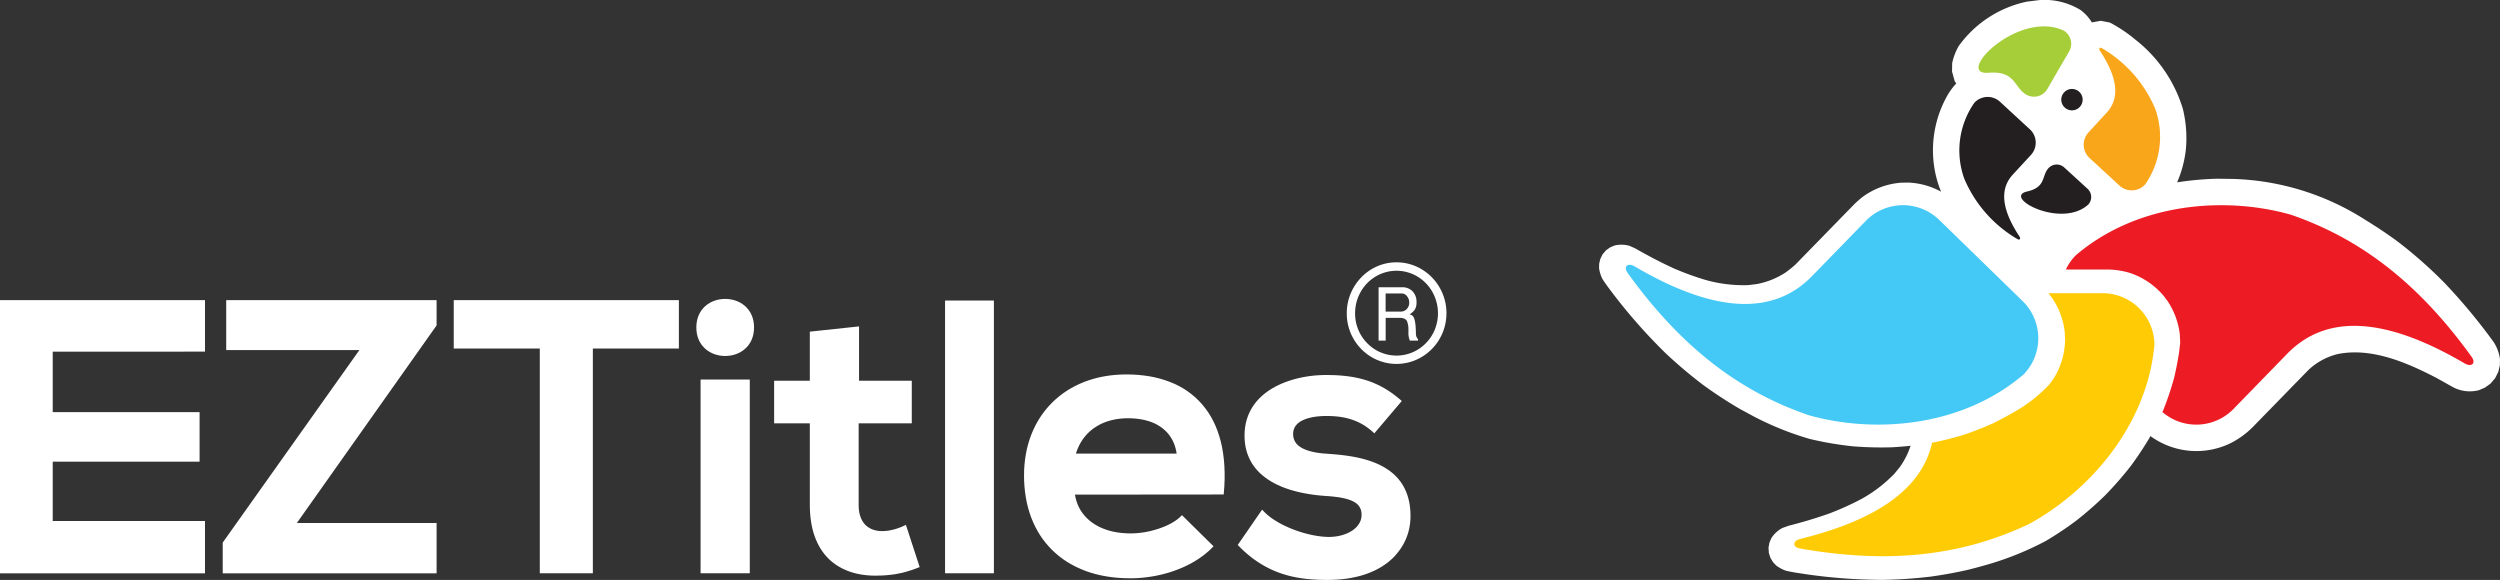 <svg xmlns="http://www.w3.org/2000/svg" width="255.328" height="59.228" viewBox="0 0 255.328 59.228">
  <rect x="0" y="0" width="255.328" height="59.228" fill="#333333" stroke="none"/>
  <g id="Logo" transform="translate(-123.58 -299.847)">
    <path id="Path_361" data-name="Path 361" d="M322.029,306.291a6.133,6.133,0,0,1,.66-1.731,11.479,11.479,0,0,1,6.985-4.547l1.327-.166a7.131,7.131,0,0,1,4.135,1.019,4.387,4.387,0,0,1,1.157,1.27l.91-.165.928.178a14.48,14.48,0,0,1,2.568,1.714,14.221,14.221,0,0,1,4.885,7.075,12.639,12.639,0,0,1,.319,4.118,11.671,11.671,0,0,1-.9,3.415,31.2,31.2,0,0,1,4.128-.371l1.567.021a26.477,26.477,0,0,1,13.626,4.246c1.1.671,2.149,1.375,3.188,2.136a45.9,45.9,0,0,1,4.79,4.225,58.946,58.946,0,0,1,5.02,6.04,4.168,4.168,0,0,1,.657,1.77l-.014.624-.157.661-.322.646-.475.555-.57.411-.6.257a3.675,3.675,0,0,1-2.767-.361l-1.563-.876c-3.026-1.568-6.619-3.143-10.1-2.449a6.669,6.669,0,0,0-2.987,1.617l-5.754,5.9a8.808,8.808,0,0,1-2.243,1.605,7.974,7.974,0,0,1-8.149-.743c-.049.09-.1.179-.149.268-.572.952-1.172,1.852-1.828,2.748a35.926,35.926,0,0,1-2.652,3.039,36.806,36.806,0,0,1-2.938,2.574,35.443,35.443,0,0,1-3.106,2.076,31.065,31.065,0,0,1-5.716,2.341c-.739.218-1.477.419-2.225.606-1.275.291-2.538.522-3.833.7-1.613.193-3.2.3-4.824.332a55.818,55.818,0,0,1-7.771-.556c-.722-.111-1.455-.208-2.168-.372a3.58,3.58,0,0,1-1.03-.555l-.315-.339-.256-.429-.159-.5-.036-.532.09-.508.186-.445a2.991,2.991,0,0,1,1.148-1.065l.592-.214c1.422-.365,2.8-.77,4.185-1.261a29.335,29.335,0,0,0,3.23-1.453,14.219,14.219,0,0,0,3.438-2.623l.562-.694a8.11,8.11,0,0,0,1.081-2.149c-.644.069-1.29.122-1.948.157a36.941,36.941,0,0,1-3.933-.1,34.207,34.207,0,0,1-4.439-.759,30.994,30.994,0,0,1-5.729-2.309l-1.352-.73a43.765,43.765,0,0,1-3.9-2.555c-1.29-.987-2.5-2.018-3.689-3.127a55.979,55.979,0,0,1-5.182-5.818c-.439-.584-.9-1.164-1.293-1.779a3.6,3.6,0,0,1-.352-1.118l.011-.462.115-.484.235-.47.345-.406.418-.3.443-.189a2.986,2.986,0,0,1,1.566.038l.576.26c1.273.73,2.543,1.4,3.877,2.014a29.469,29.469,0,0,0,3.329,1.212,14.27,14.27,0,0,0,4.292.518l.887-.106a8.041,8.041,0,0,0,3-1.216,12.085,12.085,0,0,0,.965-.783l6.011-6.164a10.7,10.7,0,0,1,.826-.726,7.625,7.625,0,0,1,3.993-1.469l.707-.009a7.58,7.58,0,0,1,3.336.933,11.1,11.1,0,0,1-.451-1.326,11.358,11.358,0,0,1,1.065-8.455,6.55,6.55,0,0,1,.936-1.277l-.157-.22-.277-.994.016-.864Z" transform="translate(0.928 0)" fill="#fff" fill-rule="evenodd"/>
    <path id="Path_362" data-name="Path 362" d="M313.2,322.279l-5.458,5.608c-3.726,3.857-9.479,4.142-18.163-.954-.695-.408-1.173.025-.714.663,5.44,7.56,11.387,12.1,18.49,14.533,6.58,1.865,15.554,1.3,21.961-4.164a5.306,5.306,0,0,0-.1-7.481l-8.535-8.306a5.305,5.305,0,0,0-7.479.1Z" transform="translate(0.943 0.119)" fill="#44c8f5" fill-rule="evenodd"/>
    <path id="Path_363" data-name="Path 363" d="M329.867,315.612l-1.853,2.011c-1.274,1.374-1.264,3.387.681,6.32.155.234.014.409-.218.261a13.022,13.022,0,0,1-5.424-6.174,8.507,8.507,0,0,1,1.033-7.743,1.853,1.853,0,0,1,2.612-.108L329.759,313a1.855,1.855,0,0,1,.108,2.613Z" transform="translate(1.137 0.056)" fill="#231f20" fill-rule="evenodd"/>
    <path id="Path_364" data-name="Path 364" d="M331.623,316.923c-.728.794-.223,1.943-2.183,2.386-2.569.58,3.479,3.844,6.246,1.333a1.14,1.14,0,0,0-.071-1.606l-2.386-2.183a1.141,1.141,0,0,0-1.606.071Z" transform="translate(1.173 0.095)" fill="#231f20" fill-rule="evenodd"/>
    <path id="Path_365" data-name="Path 365" d="M335.67,313.342l1.853-2.011c1.274-1.374,1.264-3.386-.681-6.32-.156-.234-.013-.409.218-.261a13.03,13.03,0,0,1,5.425,6.174,8.51,8.51,0,0,1-1.034,7.743,1.854,1.854,0,0,1-2.612.109l-3.061-2.82a1.855,1.855,0,0,1-.108-2.613Z" transform="translate(1.209 0.028)" fill="#faa61a" fill-rule="evenodd"/>
    <path id="Path_366" data-name="Path 366" d="M333.984,308.881a1.092,1.092,0,1,1-1.08,1.1,1.094,1.094,0,0,1,1.08-1.1Z" transform="translate(1.196 0.052)" fill="#231f20" fill-rule="evenodd"/>
    <path id="Path_367" data-name="Path 367" d="M329.383,309.5c-1.281-.744-1.09-2.459-3.845-2.235-3.609.294,2.988-6.473,7.651-4.315a1.568,1.568,0,0,1,.566,2.137l-2.234,3.846a1.571,1.571,0,0,1-2.139.566Z" transform="translate(1.148 0.015)" fill="#a6ce39" fill-rule="evenodd"/>
    <path id="Path_368" data-name="Path 368" d="M350.484,341.5l5.459-5.609c3.725-3.856,9.478-4.141,18.163.955.7.408,1.172-.025.713-.663-5.44-7.56-11.387-12.1-18.49-14.533-6.58-1.865-15.555-1.3-21.961,4.164a5.244,5.244,0,0,0-.994,1.439l4.314,0a8.42,8.42,0,0,1,2.168.333,7.675,7.675,0,0,1,3.5,2.356l.424.566a7.759,7.759,0,0,1,1.228,3.372l.04.834-.111.979c-.135.876-.3,1.722-.5,2.586a31.407,31.407,0,0,1-1.085,3.253c-.04.094-.081.185-.122.278a5.306,5.306,0,0,0,7.254-.308Z" transform="translate(1.199 0.119)" fill="#ed1c24" fill-rule="evenodd"/>
    <path id="Path_369" data-name="Path 369" d="M319.862,344.9c-.959,4.332-5.038,7.746-13.458,9.817-.782.192-.823.836-.049.973,9.172,1.623,16.6.73,23.386-2.481,6.016-3.253,12.052-9.918,12.834-18.3a5.3,5.3,0,0,0-5.289-5.289H331.75a7.6,7.6,0,0,1,1.656,3.914l.043.705a7.644,7.644,0,0,1-1.158,4.079l-.43.6a14.756,14.756,0,0,1-3.475,2.754c-.749.44-1.494.842-2.271,1.225a32.725,32.725,0,0,1-3.146,1.228c-1.036.308-2.053.56-3.109.773Z" transform="translate(1.041 0.17)" fill="#ffcb05" fill-rule="evenodd"/>
    <path id="Path_370" data-name="Path 370" d="M270.523,331.7a5.171,5.171,0,0,1-2.551,4.469,5.025,5.025,0,0,1-5.093,0,5.175,5.175,0,0,1-2.533-4.469,5.187,5.187,0,0,1,.392-2.013,5.293,5.293,0,0,1,1.1-1.674,5.028,5.028,0,0,1,1.626-1.124,4.836,4.836,0,0,1,1.959-.4,4.9,4.9,0,0,1,2.556.7,5.118,5.118,0,0,1,1.862,1.9,5.192,5.192,0,0,1,.686,2.612Zm-9.327,0a4.311,4.311,0,0,0,1.234,3.044,4.194,4.194,0,0,0,1.359.933,4.179,4.179,0,0,0,3.274,0,4.2,4.2,0,0,0,1.362-.933,4.273,4.273,0,0,0,.91-1.383,4.459,4.459,0,0,0-.243-3.845,4.25,4.25,0,0,0-1.544-1.586,4.158,4.158,0,0,0-4.244,0,4.253,4.253,0,0,0-1.542,1.584,4.392,4.392,0,0,0-.565,2.183Zm2.393-2.666h2.4a1.425,1.425,0,0,1,1.08.416,1.551,1.551,0,0,1,.4,1.118,1.437,1.437,0,0,1-.154.713,1.643,1.643,0,0,1-.555.518.87.87,0,0,1,.283.128q.317.255.353,1.488l.014.324a.784.784,0,0,0,.215.6v.141h-.84a2.08,2.08,0,0,1-.141-.865v-.252a2.288,2.288,0,0,0-.143-.853c-.111-.234-.363-.353-.763-.353h-1.42v2.323h-.723v-5.443Zm.723,2.484h1.548a.818.818,0,0,0,.617-.265.931.931,0,0,0,.247-.66.974.974,0,0,0-.229-.645.66.66,0,0,0-.522-.28h-1.661v1.849Z" transform="translate(0.782 0.152)" fill="#fff" fill-rule="evenodd"/>
    <path id="Path_371" data-name="Path 371" d="M144.516,358.226H123.58v-27.9h20.936v5.261H128.964v6.178h15v5.061h-15v6.061h15.552v5.337Zm2.166-27.9H168.17v2.584L153.9,353.087H168.17v5.139H146.327v-3.137l13.956-19.66h-13.6v-5.1Zm32.028,4.946h-8.789v-4.946h22.993v4.946h-8.786v22.952H178.71V335.274Zm21.882-2.155-.017.351-.049.33-.079.307-.108.286-.134.262-.158.24-.18.217-.2.194-.216.172-.23.149-.243.125-.254.1-.263.079-.269.057-.273.033-.275.012-.275-.012-.274-.033-.268-.057-.263-.079-.253-.1-.244-.125-.23-.149-.216-.172-.2-.194-.179-.217-.158-.24-.134-.262-.109-.286-.079-.307-.048-.33-.017-.351.017-.351.048-.329.079-.309.109-.285.134-.263.158-.24.179-.218.2-.194.216-.171.23-.149.244-.126.253-.1.263-.079.268-.056.274-.034.275-.012.275.012.273.034.269.056.263.079.254.1.243.126.23.149.216.171.2.194.18.218.158.24.134.263.108.285.079.309.049.329.017.351Zm-5.461,5.322h5.025v19.785h-5.025V338.441Zm16.184-5.431v5.548H216.7v4.353h-5.424v8.334l0,.169.009.162.014.157.02.151.025.145.031.14.036.134.041.129.045.123.051.117.055.113.06.106.064.1.069.1.073.091.077.084.081.079.086.074.089.069.095.064.1.058.1.054.1.048.11.044.113.038.117.033.12.029.123.023.127.018.13.013.133.007.205,0c.118,0,.235-.011.353-.023.1-.011.2-.024.292-.04.15-.027.3-.058.444-.1.1-.026.2-.054.294-.084.146-.047.29-.1.431-.155.116-.048.23-.1.344-.153l.167-.083,1.407,4.314c-.156.062-.313.123-.471.182-.126.045-.25.09-.376.133-.2.066-.408.129-.614.186-.122.032-.243.063-.364.093-.2.045-.406.086-.61.122-.124.02-.247.039-.372.056-.212.026-.423.048-.637.065-.133.009-.264.017-.4.023-.223.009-.445.013-.669.017l-.387-.008-.379-.023-.369-.038-.36-.053-.351-.069-.341-.083-.331-.1-.32-.114-.31-.13-.3-.144-.287-.16-.277-.175-.264-.19-.252-.2-.239-.22-.227-.235-.213-.249-.2-.264-.187-.28-.174-.295-.16-.309-.145-.323-.132-.338-.117-.353-.1-.366-.086-.382-.071-.4-.055-.409-.04-.424-.024-.439-.008-.453V342.91h-3.645v-4.353h3.645v-5.011l5.022-.536Zm13.772-2.642v27.858H220.1V330.368Zm8.282,19.825.017.11.044.215.054.211.064.207.073.2.083.2.094.192.1.186.113.182.122.176.131.17.141.165.15.158.16.152.168.146.177.139.186.133.2.125.2.118.213.111.221.1.23.095.238.088.247.078.255.069.264.062.273.052.281.043.289.034.3.024.3.015.313.005.335-.008.347-.023.354-.038.359-.052.362-.067.363-.082.359-.1.354-.109.346-.123.169-.065.166-.069.163-.072.16-.075.155-.078.151-.081.146-.085.142-.086.136-.091.13-.093.125-.095.118-.1.112-.1.174-.172,3.225,3.182-.268.267-.206.193-.214.186-.22.18-.226.173-.233.167-.238.16-.243.153-.249.148-.254.141-.258.134-.262.128-.267.122-.271.115-.273.109-.277.1-.28.1-.281.09-.284.083-.285.078-.287.07-.288.065-.288.058-.29.051-.289.046-.289.04-.289.033-.288.028-.286.021-.286.015-.284.009-.282,0-.626-.012-.61-.036-.594-.06-.577-.083-.56-.107-.544-.129-.526-.152-.509-.173-.491-.2-.473-.216-.455-.237-.437-.257-.417-.278-.4-.3-.378-.317-.359-.336-.339-.354-.319-.373-.3-.389-.278-.407-.257-.424-.235-.442-.214-.457-.193-.473-.17-.488-.149-.5-.127-.518-.1-.531-.081-.545-.058-.559-.035-.571-.011-.584.011-.555.035-.546.059-.535.081-.524.1-.512.127-.5.149-.488.17-.475.191-.461.212-.446.233-.432.253-.417.274-.4.294-.386.313-.369.332-.352.351-.334.369-.316.387-.3.405-.279.421-.259.44-.238.456-.219.473-.2.489-.176.5-.154.519-.132.535-.109.549-.086.563-.061.577-.038.591-.012.608.012.593.036.579.059.564.083.547.107.532.132.514.155.5.179.479.2.462.226.443.25.422.276.4.3.383.322.362.347.341.37.32.394.3.417.275.442.252.465.228.489.2.512.18.535.156.559.131.582.1.6.079.63.052.652.026.675v.7l-.029.722-.063.833ZM243.75,346l-.018-.12-.043-.222-.052-.214-.061-.207-.07-.2-.079-.192-.088-.185-.1-.177-.1-.17-.113-.163-.12-.155-.128-.149-.135-.141-.144-.134-.15-.127-.158-.12-.164-.112-.172-.106-.179-.1-.185-.092-.192-.083-.2-.076-.205-.069-.21-.061-.217-.055-.223-.047-.228-.04-.234-.033-.239-.025-.245-.019-.249-.011-.254,0-.241,0-.236.011-.234.018-.231.026-.227.033-.223.04-.219.047-.215.055-.212.061-.207.069-.2.076-.2.085-.192.091-.188.1-.182.106-.178.113-.171.121-.167.127-.16.135-.154.142-.148.149-.143.157-.135.163-.129.171-.122.178-.116.186-.108.193-.1.2-.093.207-.086.215-.078.223-.032.106Zm20.2-2.06-.205-.187-.13-.114-.131-.108-.132-.1-.134-.1-.134-.095-.136-.09-.137-.084-.138-.08-.14-.076-.14-.072-.142-.067-.144-.064-.144-.059-.294-.108-.3-.094-.3-.078-.311-.064-.316-.052-.323-.039-.329-.027-.335-.016-.341-.005-.211,0-.2.006-.2.01-.191.015-.186.018-.179.022-.172.025-.166.03-.16.033-.153.037-.147.041-.139.044-.134.048-.126.051-.12.055-.112.057-.107.062-.1.064-.092.067-.084.07-.078.074-.071.076-.064.079-.057.082-.05.086-.044.087-.037.092-.031.094-.024.1-.017.1-.01.1,0,.108,0,.112.01.108.016.1.022.1.028.1.035.094.042.092.047.088.055.086.061.082.068.079.075.076.081.074.09.071.1.068.1.065.113.063.119.059.127.057.135.054.142.05.15.048.158.044.165.041.173.039.181.035.189.032.2.029.2.025.212.022c.266.023.532.041.8.06l.354.028.357.033.361.039.362.045.363.051.363.06.361.068.36.077.356.086.352.1.347.11.34.121.333.133.324.148.315.161.3.176.293.191.28.208.267.225.25.243.235.261.217.281.2.3.179.321.159.342.138.363.115.384.092.408.065.43.04.456.014.479-.008.327-.025.323-.042.32-.058.315-.075.311-.092.306-.109.3-.126.294-.142.288-.159.281-.175.274-.193.264-.208.257L266,356.5l-.241.238-.258.228-.275.218-.292.207-.308.2-.324.184-.34.172-.357.16-.373.146-.388.133-.406.119-.421.1-.437.09-.454.074-.471.058-.487.042-.5.026-.518.008-.581-.006-.29-.009-.291-.013-.291-.017-.291-.022-.291-.027-.29-.033-.29-.039-.29-.044-.29-.052-.288-.058-.289-.066-.289-.073-.287-.083-.287-.09-.287-.1-.286-.109-.285-.118-.284-.128-.283-.138-.283-.149-.281-.159-.28-.171-.28-.182-.278-.194-.277-.206-.276-.219-.274-.231-.273-.245-.272-.259-.326-.329,2.489-3.61.216.23.142.138.152.137.16.133.169.132.177.128.185.126.192.122.2.12.2.116.209.112.214.109.219.1.222.1.226.1.228.091.231.089.233.083.233.079.235.073.235.069.235.064.234.059.232.053.231.049.229.042.226.037.222.031.219.025.214.019.209.013.205.007h.167l.166-.005.165-.01.164-.016.161-.02.159-.026.157-.032.155-.035.151-.041.148-.046.144-.05.14-.056.136-.059.132-.064.127-.068.122-.072.116-.076.111-.08.1-.084.1-.087.092-.092.084-.1.078-.1.07-.1.063-.1.055-.108.047-.111.04-.114.031-.116.022-.12.014-.122.005-.126,0-.118-.01-.114-.015-.11-.022-.1-.028-.1-.035-.095-.041-.091-.048-.087-.054-.082-.062-.081-.068-.075-.076-.073-.084-.069-.093-.066-.1-.063-.109-.061-.117-.057-.125-.053-.134-.051-.143-.049-.152-.045-.16-.042-.169-.039-.179-.037-.187-.033-.2-.032-.421-.053-.46-.044-.5-.035-.349-.029-.352-.035-.354-.043-.356-.05-.356-.058-.356-.066-.355-.074-.352-.083-.35-.094-.345-.1-.34-.114-.334-.123-.328-.135-.32-.146-.311-.158-.3-.169-.291-.182-.279-.2-.268-.208-.252-.223-.238-.236-.223-.25-.206-.265-.189-.282-.17-.3-.151-.313-.13-.328-.109-.345-.086-.362-.062-.378-.038-.4-.012-.413.013-.42.041-.4.065-.387.092-.371.115-.355.137-.338.159-.324.179-.307.2-.292.215-.276.233-.261.249-.246.263-.231.278-.217.29-.2.3-.189.312-.175.321-.163.329-.149.336-.137.342-.124.347-.113.351-.1.354-.089.356-.077.356-.066.357-.055.355-.044.353-.034.35-.024.345-.014.339-.005.566.007.277.009.273.013.269.017.264.021.263.026.257.03.255.035.251.039.248.045.246.05.242.054.24.061.238.065.235.072.233.077.23.084.229.089.227.1.225.1.223.11.221.116.22.123.219.13.218.138.216.144.216.152.215.16.214.167.213.175.287.245-2.819,3.319Z" transform="translate(0 0.173)" fill="#fff" fill-rule="evenodd"/>
  </g>
</svg>
